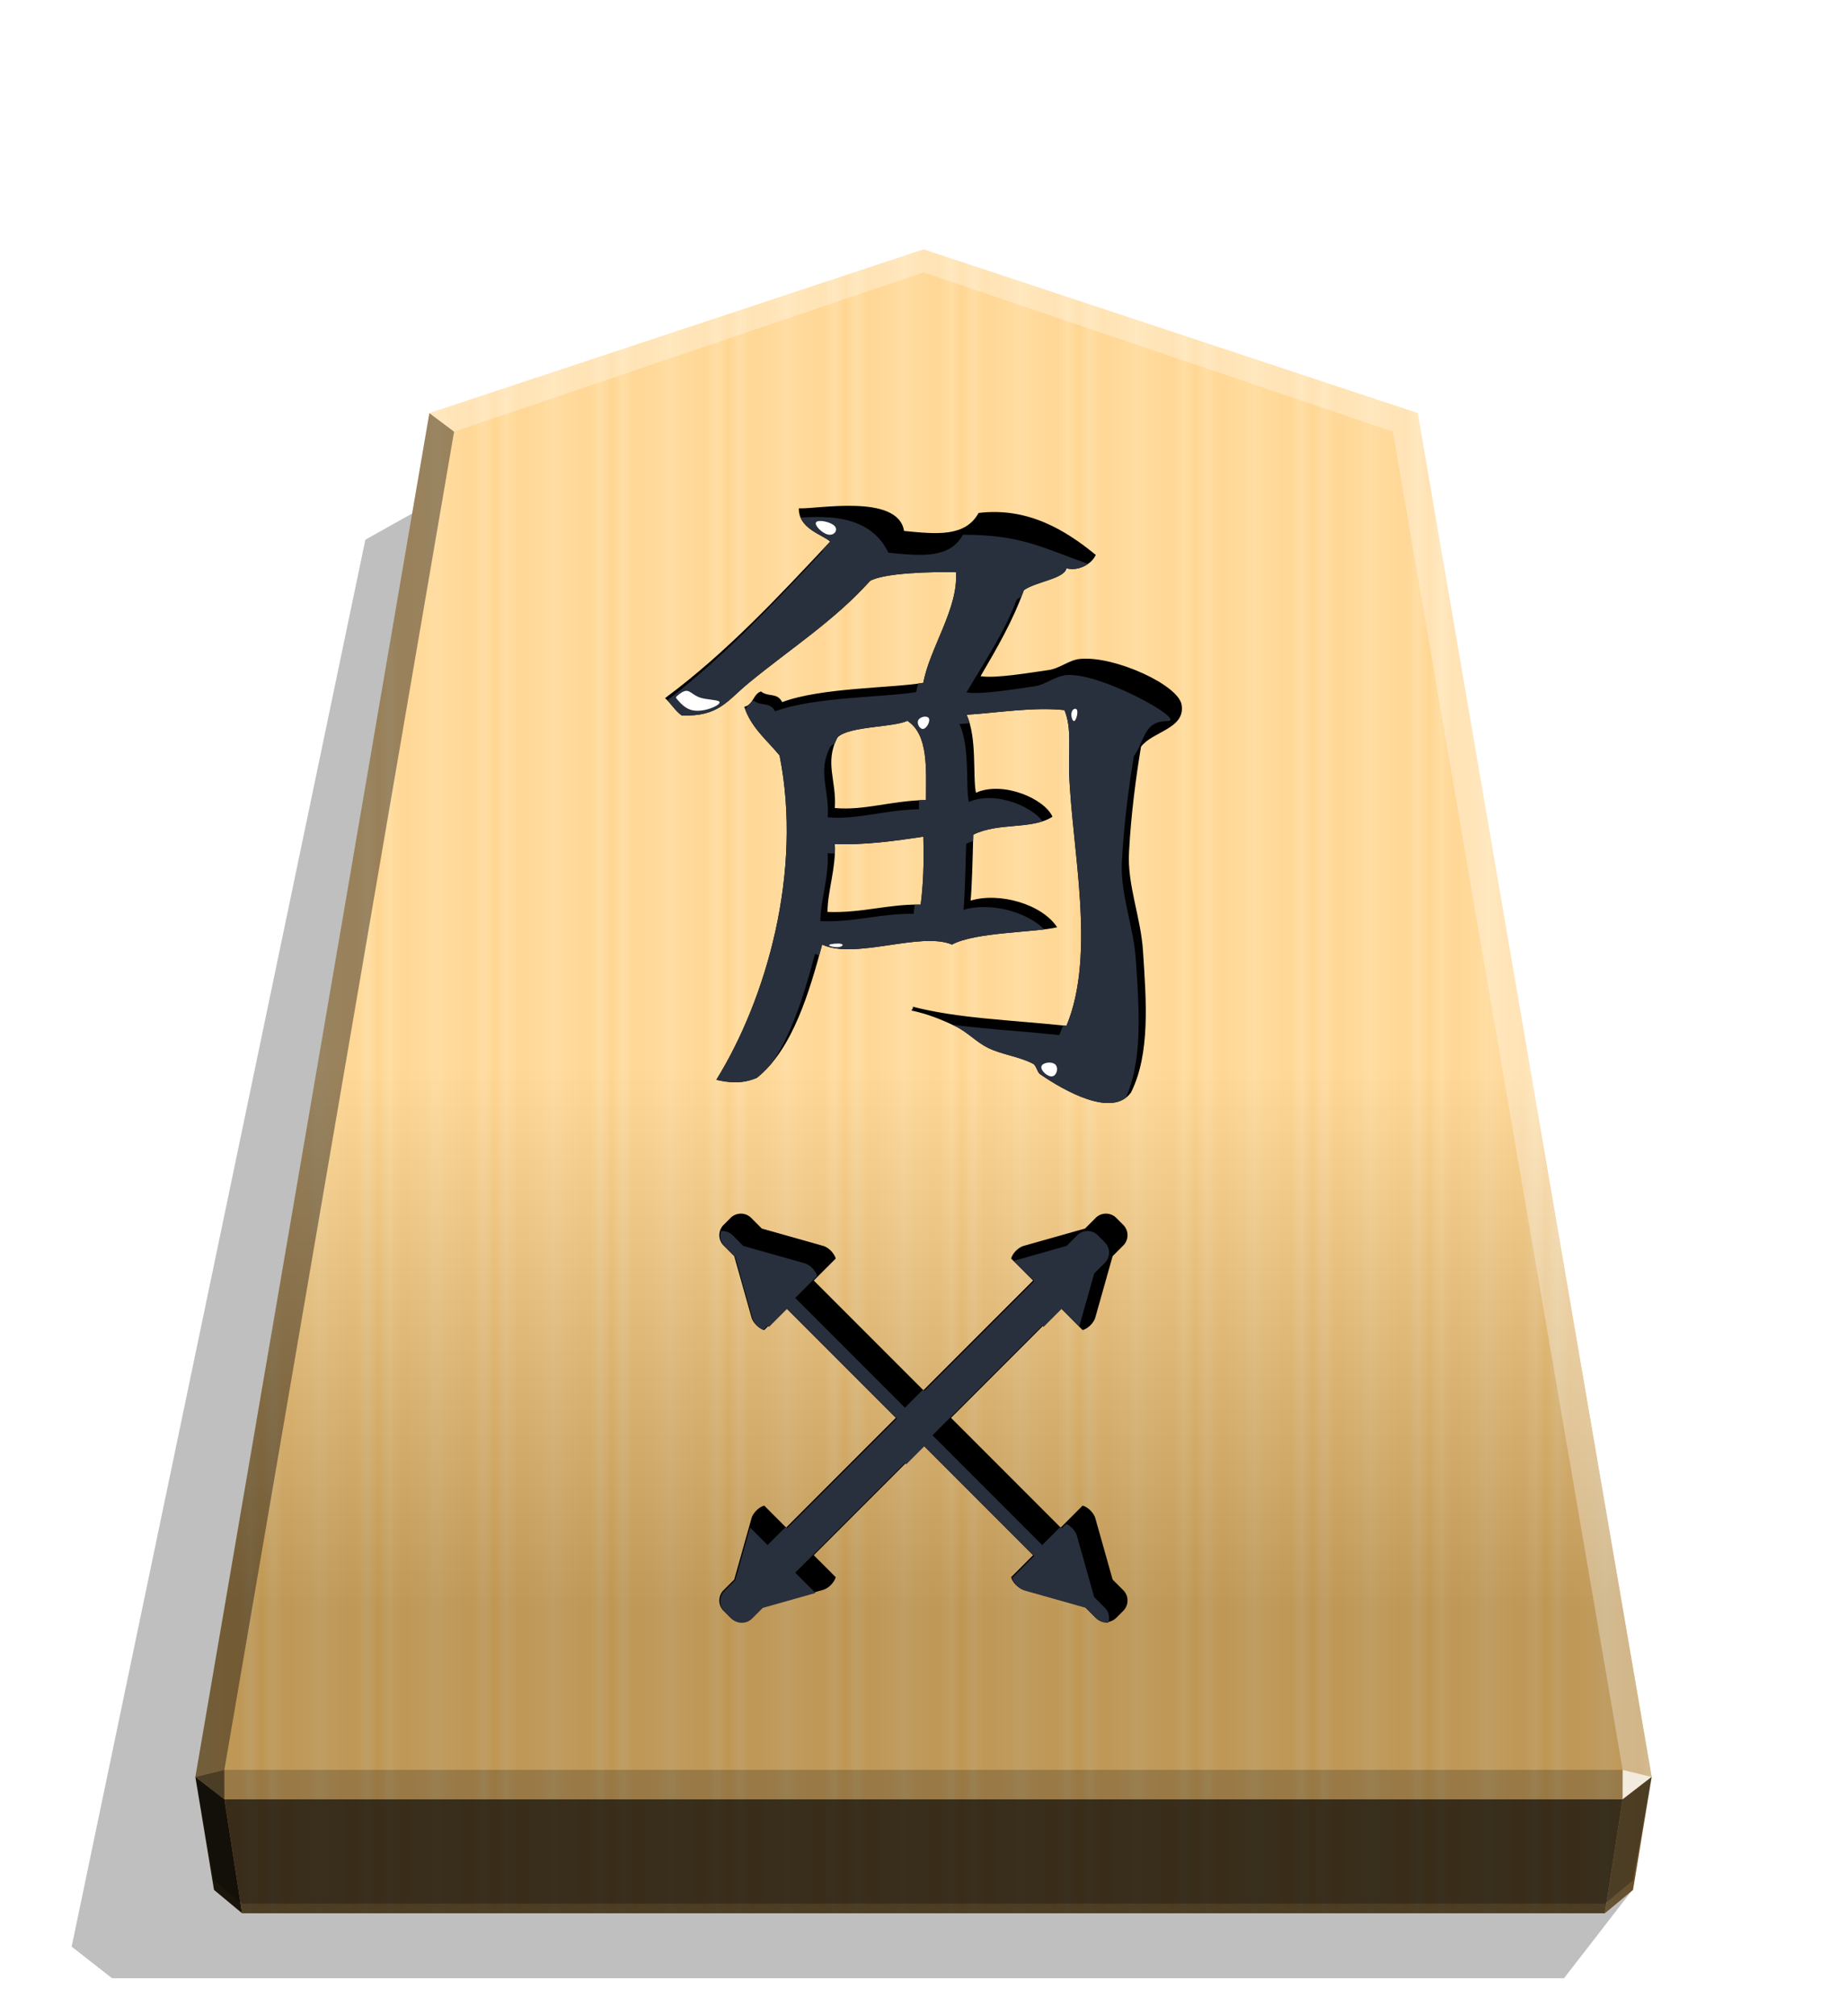 <svg xmlns="http://www.w3.org/2000/svg" width="498.898" height="544.252" viewBox="0 0 1320 1440">
    <defs>
        <filter id="0KA_svg__a" width="1.021" height="1.022" x="-.011" y="-.011" class="0KA_svg__B">
            <feGaussianBlur stdDeviation="2.441"/>
        </filter>
        <filter id="0KA_svg__e" width="1.104" height="1.09" x="-.052" y="-.045" class="0KA_svg__B">
            <feGaussianBlur stdDeviation="7.025"/>
        </filter>
        <filter id="0KA_svg__h" width="1.096" height="1.096" x="-.048" y="-.048" class="0KA_svg__B">
            <feGaussianBlur stdDeviation="4.05"/>
        </filter>
        <filter id="0KA_svg__f" width="1.007" height="1.005" x="-.004" y="-.003" class="0KA_svg__B">
            <feGaussianBlur stdDeviation=".377"/>
        </filter>
        <linearGradient id="0KA_svg__b" x1="228.547" x2="270.281" y1="662.072" y2="662.072" gradientUnits="userSpaceOnUse" spreadMethod="reflect">
            <stop offset="0" stop-color="#ffd285"/>
            <stop offset=".232" stop-color="#ffcd79"/>
            <stop offset=".616" stop-color="#ffca73"/>
            <stop offset=".808" stop-color="#ffd386"/>
            <stop offset="1" stop-color="#ffc86e"/>
        </linearGradient>
        <linearGradient id="0KA_svg__c" x1="660.031" x2="660.029" y1="178.153" y2="1149.083" gradientUnits="userSpaceOnUse">
            <stop offset=".604" stop-color="#fff"/>
            <stop offset="1"/>
        </linearGradient>
        <clipPath id="0KA_svg__d">
            <path stroke-width="20.833" d="M-307.462 483.837c-2.099-12.596-41.988-30.651-63.402-28.972-7.558.42-13.436 6.298-20.994 7.138-9.237 1.26-33.171 5.458-42.408 3.779 10.077-17.215 20.154-34.43 27.292-54.165 7.558-5.458 25.613-7.138 26.872-13.856 7.138 2.099 15.955-2.519 18.475-8.398-18.895-15.536-42.828-30.231-73.899-26.452-8.398 15.116-26.033 13.436-47.027 11.337-3.779-23.933-56.264-13.436-66.341-14.276-.42 13.016 15.536 16.795 19.734 20.994-32.751 34.85-65.082 69.7-104.13 98.672 3.779 3.359 6.298 7.978 10.497 10.917 23.513.84 28.552-9.237 42.408-20.574 26.033-21.414 53.745-39.049 76.418-64.242 8.817-5.039 39.049-5.878 54.165-5.458 1.679 22.674-16.795 48.286-20.574 69.7-19.315 3.359-64.662 2.939-89.015 12.177-3.359-6.298-8.398-2.939-13.436-6.718-5.039 1.68-4.619 8.398-10.497 9.657 4.199 13.016 14.276 20.994 22.254 30.651 14.696 73.479-8.398 153.676-39.889 204.482 7.138 1.68 15.955 2.939 25.613-1.26 22.674-18.055 33.171-54.585 41.148-83.976 20.994 9.657 62.142-8.398 81.877 0 14.696-7.978 52.485-7.558 66.341-10.917-9.657-14.696-36.53-22.254-54.585-16.795.84-8.398 1.26-25.613 1.68-41.568 15.955-7.978 36.95-2.939 49.966-11.337-5.039-11.337-31.071-22.674-48.286-15.116-2.099-10.497.84-34.43-5.878-49.126 19.314-1.26 42.408-5.039 61.722-2.939 4.619 11.337 2.519 23.513 2.939 39.469 1.68 47.866 17.215 114.208-1.68 159.555-35.69-3.779-68.441-4.619-97.412-12.177 1.26.42.42 1.26-.42 2.519 10.077 2.099 18.475 5.458 27.292 9.657 7.978 3.779 13.436 10.077 20.994 13.856 8.398 4.199 19.734 5.458 28.552 10.077 2.099 1.26 2.519 5.458 4.619 6.718 14.696 10.077 45.347 27.712 57.104 11.337 12.177-24.353 9.657-57.524 7.558-89.015-1.26-20.994-10.077-41.988-8.817-62.562 1.26-24.353 4.619-48.706 7.558-66.341 7.138-9.657 28.132-11.337 25.613-26.452zm-161.234 60.043c-22.254.42-38.629 6.718-57.524 5.039 1.26-17.215-6.718-28.552 1.68-44.507 6.718-7.138 35.69-6.298 44.087-10.497 13.436 8.817 11.757 30.231 11.757 49.966zm-1.679 23.093c.42 18.055 0 29.392-1.68 42.828-20.574-.42-36.949 5.458-58.783 4.619 0-13.016 5.458-27.712 4.619-42.828 18.475.84 39.049-2.099 55.844-4.619"/>
        </clipPath>
        <clipPath id="0KA_svg__g">
            <path stroke-width="10.708" d="M1720.699 1071.423c-1.85 0-3.7.708-5.118 2.125l-3.45 3.45a7.22 7.22 0 0 0 0 10.237l5.263 5.263 8.565 30.343c.771 2.729 3.59 5.545 6.319 6.315l10.886-10.889 54.405 54.405-54.405 54.405-10.886-10.889c-2.729.771-5.548 3.59-6.319 6.319l-8.562 30.337-5.266 5.266a7.22 7.22 0 0 0 0 10.237l3.45 3.45a7.22 7.22 0 0 0 10.237 0l5.259-5.259 30.347-8.569c2.729-.771 5.545-3.586 6.315-6.315l-10.889-10.889 54.405-54.405 54.405 54.405-10.889 10.889c.771 2.729 3.586 5.545 6.315 6.315l30.347 8.569 5.259 5.259a7.22 7.22 0 0 0 10.237 0l3.45-3.45a7.22 7.22 0 0 0 0-10.237l-5.263-5.263-8.565-30.34c-.771-2.729-3.59-5.548-6.319-6.319l-10.886 10.889-54.405-54.405 54.405-54.405 10.886 10.889c2.729-.771 5.548-3.586 6.319-6.315l8.569-30.347 5.259-5.26a7.22 7.22 0 0 0 0-10.237l-1.725-1.725-1.725-1.725a7.22 7.22 0 0 0-10.237 0l-5.266 5.266-30.34 8.565c-2.729.771-5.545 3.586-6.315 6.315l10.889 10.889-54.405 54.405-54.405-54.405 10.889-10.889c-.771-2.729-3.586-5.545-6.315-6.315l-30.34-8.565-5.266-5.266a7.2 7.2 0 0 0-5.118-2.125zm90.556 101.246h.01l-.01.01-.01-.01z"/>
        </clipPath>
    </defs>
    <path d="m-2758.487 273.13 24.394 31.47h517.576l14.375-11.25-104.69-501.167-31.462-17.601z" filter="url(#0KA_svg__a)" opacity=".5" transform="matrix(-2.005 0 0 2.005 -4364.078 802.135)"/>
    <path fill="url(#0KA_svg__b)" d="M660.043 178.151 306.898 295.079l-167.217 974.019 13.312 80.689 20.099 16.719h973.903l20.099-16.719 13.312-80.689-167.217-974.019z"/>
    <path fill="url(#0KA_svg__c)" d="M660.031 178.153 306.887 295.081 139.67 1269.1l13.312 73.816 20.099 16.718h973.903l20.099-16.718 13.312-73.816-167.217-974.019z" opacity=".25" style="mix-blend-mode:overlay"/>
    <path fill="#fff" d="m1159.664 1264.056-.043 21.064 20.75-16.013z" opacity=".8"/>
    <path d="m1180.371 1269.107-20.75 16.013-12.661 81.397 20.099-16.719z" opacity=".6"/>
    <g fill="#fff">
        <path d="m306.85 295.071 17.664 13.248L660 194.543v-16.402zm706.3 0-17.664 13.248L660 194.543v-16.402z" opacity=".3"/>
        <path d="m1013.15 295.071-17.664 13.248 164.177 955.737 20.707 5.052z" opacity=".3"/>
    </g>
    <path d="m306.85 295.071 17.664 13.248-164.177 955.737-20.707 5.052z" opacity=".4"/>
    <path d="m139.629 1269.107 20.75 16.013 12.661 81.397-20.099-16.719z" opacity=".9"/>
    <path d="m160.337 1264.056.043 21.064-20.75-16.013z" opacity=".6"/>
    <path d="M160.337 1264.056h999.327l-.043 21.064H160.379z" opacity=".2"/>
    <path d="m1159.621 1285.12-12.661 81.397H173.04l-12.661-81.397h999.241z" opacity=".7"/>
    <path d="M844.471 503.372c-2.378-14.271-47.572-34.727-71.834-32.825-8.563.476-15.223 7.135-23.786 8.087-10.466 1.428-37.583 6.184-48.049 4.282 11.418-19.505 22.835-39.01 30.922-61.37 8.563-6.183 29.02-8.086 30.446-15.698 8.088 2.378 18.077-2.854 20.932-9.515-21.408-17.602-48.524-34.252-83.727-29.97-9.515 17.126-29.496 15.223-53.282 12.845-4.281-27.116-63.747-15.223-75.164-16.175-.476 14.747 17.602 19.029 22.358 23.786-37.106 39.485-73.737 78.97-117.979 111.796 4.282 3.805 7.136 9.039 11.893 12.369 26.64.951 32.35-10.466 48.049-23.31 29.495-24.263 60.893-44.243 86.581-72.787 9.99-5.71 44.243-6.66 61.37-6.184 1.901 25.69-19.03 54.708-23.311 78.97-21.884 3.806-73.262 3.33-100.854 13.797-3.806-7.136-9.515-3.33-15.223-7.612-5.71 1.904-5.234 9.515-11.893 10.942 4.757 14.747 16.174 23.786 25.213 34.727 16.651 83.252-9.515 174.115-45.194 231.678 8.088 1.904 18.077 3.33 29.02-1.427 25.69-20.457 37.582-61.845 46.62-95.145 23.787 10.941 70.407-9.515 92.767 0 16.65-9.04 59.466-8.563 75.164-12.369-10.941-16.65-41.388-25.214-61.844-19.029.951-9.515 1.427-29.02 1.903-47.096 18.077-9.04 41.864-3.33 56.612-12.845-5.71-12.845-35.204-25.69-54.709-17.126-2.378-11.894.952-39.01-6.66-55.66 21.883-1.428 48.049-5.71 69.932-3.33 5.233 12.845 2.854 26.64 3.33 44.718 1.903 54.232 19.504 129.398-1.904 180.776-40.437-4.282-77.543-5.233-110.368-13.796 1.428.475.476 1.427-.475 2.854 11.417 2.378 20.932 6.183 30.921 10.94 9.04 4.283 15.223 11.418 23.787 15.7 9.514 4.757 22.358 6.184 32.349 11.417 2.378 1.428 2.854 6.184 5.233 7.612 16.65 11.417 51.378 31.397 64.7 12.844 13.796-27.592 10.94-65.174 8.562-100.854-1.427-23.786-11.417-47.572-9.99-70.882 1.427-27.592 5.233-55.184 8.563-75.165 8.087-10.941 31.873-12.845 29.02-29.97zm-182.679 68.029c-25.214.476-43.767 7.611-65.175 5.709 1.428-19.505-7.611-32.35 1.904-50.426 7.611-8.088 40.437-7.136 49.95-11.894 15.223 9.99 13.321 34.252 13.321 56.612zm-1.902 26.164c.476 20.457 0 33.301-1.904 48.524-23.31-.476-41.863 6.184-66.6 5.234 0-14.747 6.183-31.398 5.232-48.524 20.933.951 44.243-2.379 63.272-5.234"/>
    <path fill="#29303d" d="M-316.352 494.087c12.77 0-41.988-30.651-63.402-28.972-7.558.42-13.436 6.298-20.994 7.138-9.237 1.26-33.171 5.458-42.408 3.779 10.077-17.215 24.554-38.855 31.692-58.589 7.558-5.458 25.613-7.138 26.872-13.856 7.138 2.099 15.955-2.519 18.475-8.398-29.86-10.647-42.828-18.543-79.276-18.543-8.398 15.116-26.033 13.436-47.027 11.337-13.928-29.062-50.887-21.346-60.964-22.186-.42 13.016 15.536 16.795 19.734 20.994-32.751 34.85-65.082 69.7-104.13 98.672 3.779 3.359 6.298 7.978 10.497 10.917 23.513.84 28.552-9.237 42.408-20.574 26.033-21.414 53.745-39.049 76.418-64.242 8.817-5.039 39.049-5.878 54.165-5.458 1.679 22.674-16.795 48.286-20.574 69.7-19.315 3.359-64.662 2.939-89.015 12.177-3.359-6.298-8.398-2.939-13.436-6.718-5.039 1.68-4.619 8.398-10.497 9.657 4.199 13.016 14.276 20.994 22.254 30.651 14.696 73.479-8.398 153.676-39.889 204.482 7.138 1.68 15.955 2.939 25.613-1.26 22.674-18.055 33.171-54.585 41.148-83.976 20.994 9.657 62.142-8.398 81.877 0 14.696-7.978 52.485-7.558 66.341-10.917-9.657-14.696-36.53-22.254-54.585-16.795.84-8.398 1.26-25.613 1.68-41.568 15.955-7.978 36.95-2.939 49.966-11.337-5.039-11.337-31.071-22.674-48.286-15.116-2.099-10.497.84-34.43-5.878-49.126 19.314-1.26 42.408-5.039 61.722-2.939 4.619 11.337 2.519 23.513 2.939 39.469 1.68 47.866 17.215 114.208-1.68 159.555-35.69-3.779-68.441-4.619-97.412-12.177 1.26.42.42 1.26-.42 2.519 10.077 2.099 18.475 5.458 27.292 9.657 7.978 3.779 13.436 10.077 20.994 13.856 8.398 4.199 19.734 5.458 28.552 10.077 2.099 1.26 2.519 5.458 4.619 6.718 14.696 10.077 45.347 27.712 57.104 11.337 12.177-24.353 9.657-57.524 7.558-89.015-1.26-20.994-10.077-41.988-8.818-62.562 1.26-24.353 4.619-48.706 7.558-66.341 7.138-9.657 5.889-22.028 21.213-22.028zm-156.835 55.618c-22.254.42-38.629 6.718-57.524 5.039 1.26-17.215-6.718-28.552 1.68-44.507 6.718-7.138 35.69-6.298 44.087-10.497 13.436 8.817 11.757 30.231 11.757 49.966zm-1.679 23.093c.42 18.055 0 29.392-1.68 42.828-20.574-.42-36.949 5.458-58.783 4.619 0-13.016 5.458-27.712 4.619-42.828 18.475.84 39.049-2.099 55.844-4.619" clip-path="url(#0KA_svg__d)" filter="url(#0KA_svg__e)" transform="translate(1192.826 -44.815)scale(1.133)"/>
    <g fill="#fff" filter="url(#0KA_svg__f)" transform="translate(1192.826 -44.815)scale(1.133)">
        <path d="M-473.569 493.528c-1.138 2.238 1.01 5.894 3.221 5.484s4.486-4.883 3.413-6.712-5.497-1.01-6.635 1.228zm96.715-4.957c-.597 2.238.531 5.894 1.691 5.484s2.355-4.883 1.791-6.712-2.885-1.01-3.482 1.227zm-248.608-10.509c1.272-1.087 3.816-3.261 6.062-3.006s4.193 2.936 8.263 4.268 10.263 1.317 11.827 2.341-1.5 3.085-5.442 4.465-8.765 2.077-12.575.801-6.608-4.528-8.008-6.155-1.4-1.627-.128-2.714zm87.437-109.289c-1.318 1.833 3.775 7.015 7.638 7.772s6.499-2.907 3.954-5.498-10.274-4.107-11.592-2.274m8.255 266.449c.568-.686 5.562-1.143 7.489-.686s.791 1.827-1.705 2.056-6.353-.684-5.785-1.37zm140.661 82.834c2.905-.421 4.18-5.424 1.912-7.506s-8.082-1.24-8.719 1.263 3.902 6.664 6.808 6.243z"/>
    </g>
    <path d="M529.493 866.796a10.4 10.4 0 0 0-7.373 3.062l-4.971 4.971a10.405 10.405 0 0 0 0 14.747l7.582 7.582 12.339 43.713c1.11 3.932 5.171 7.988 9.103 9.098l15.682-15.687 78.375 78.375-78.375 78.375-15.682-15.687c-3.931 1.11-7.993 5.171-9.103 9.103l-12.334 43.703-7.587 7.587a10.405 10.405 0 0 0 0 14.747l4.971 4.971a10.405 10.405 0 0 0 14.747 0l7.577-7.577 43.717-12.344c3.931-1.11 7.988-5.167 9.098-9.098l-15.687-15.687 78.375-78.375 78.375 78.375-15.687 15.687c1.11 3.931 5.167 7.988 9.098 9.098l43.717 12.344 7.577 7.577a10.405 10.405 0 0 0 14.747 0l4.971-4.971a10.405 10.405 0 0 0 0-14.747l-7.582-7.582-12.339-43.708c-1.11-3.931-5.172-7.993-9.103-9.103l-15.682 15.687-78.375-78.375 78.375-78.375 15.682 15.687c3.931-1.11 7.993-5.167 9.103-9.098l12.344-43.717 7.577-7.577a10.405 10.405 0 0 0 0-14.747l-2.485-2.485-2.485-2.485a10.405 10.405 0 0 0-14.747 0l-7.587 7.587-43.708 12.339c-3.932 1.11-7.988 5.167-9.098 9.098l15.687 15.687-78.375 78.375-78.375-78.375 15.687-15.687c-1.11-3.931-5.167-7.988-9.098-9.098l-43.708-12.339-7.586-7.587a10.4 10.4 0 0 0-7.374-3.062zm130.455 145.855h.014l-.014.014-.014-.014z"/>
    <path fill="#29303d" d="M1711.017 1079.746c-1.85 0-3.7.707-5.118 2.125l-1.725 1.725-1.725 1.725a7.22 7.22 0 0 0 0 10.237l5.266 5.266 8.565 30.34c.771 2.729 3.586 5.545 6.315 6.315l10.889-10.886 54.401 54.401-54.401 54.401-10.889-10.886c-2.729.771-5.545 3.59-6.315 6.319l-8.565 30.337-5.266 5.266a7.22 7.22 0 0 0 0 10.237l3.45 3.45a7.22 7.22 0 0 0 10.237 0l5.26-5.259 30.347-8.569c2.729-.771 5.545-3.59 6.315-6.319l-10.886-10.889 54.401-54.401 54.401 54.401-10.886 10.889c.771 2.729 3.59 5.548 6.319 6.319l30.34 8.565 5.263 5.263a7.22 7.22 0 0 0 10.237 0l3.45-3.45a7.22 7.22 0 0 0 0-10.237l-5.259-5.26-8.569-30.343c-.771-2.729-3.59-5.548-6.319-6.319l-10.889 10.886-54.401-54.401 54.401-54.401 10.889 10.886c2.729-.771 5.548-3.586 6.319-6.315l8.569-30.347 5.259-5.26a7.22 7.22 0 0 0 0-10.237l-3.45-3.45a7.22 7.22 0 0 0-10.237 0l-5.266 5.266-30.337 8.565c-2.729.771-5.548 3.586-6.319 6.315l10.886 10.889-54.401 54.401-54.401-54.401 10.886-10.889c-.771-2.729-3.586-5.545-6.315-6.315l-30.34-8.565-5.266-5.266a7.2 7.2 0 0 0-5.118-2.125zm90.556 101.246h.01l-.01.01z" clip-path="url(#0KA_svg__g)" filter="url(#0KA_svg__h)" transform="translate(-1949.345 -676.696)scale(1.441)"/>
</svg>
